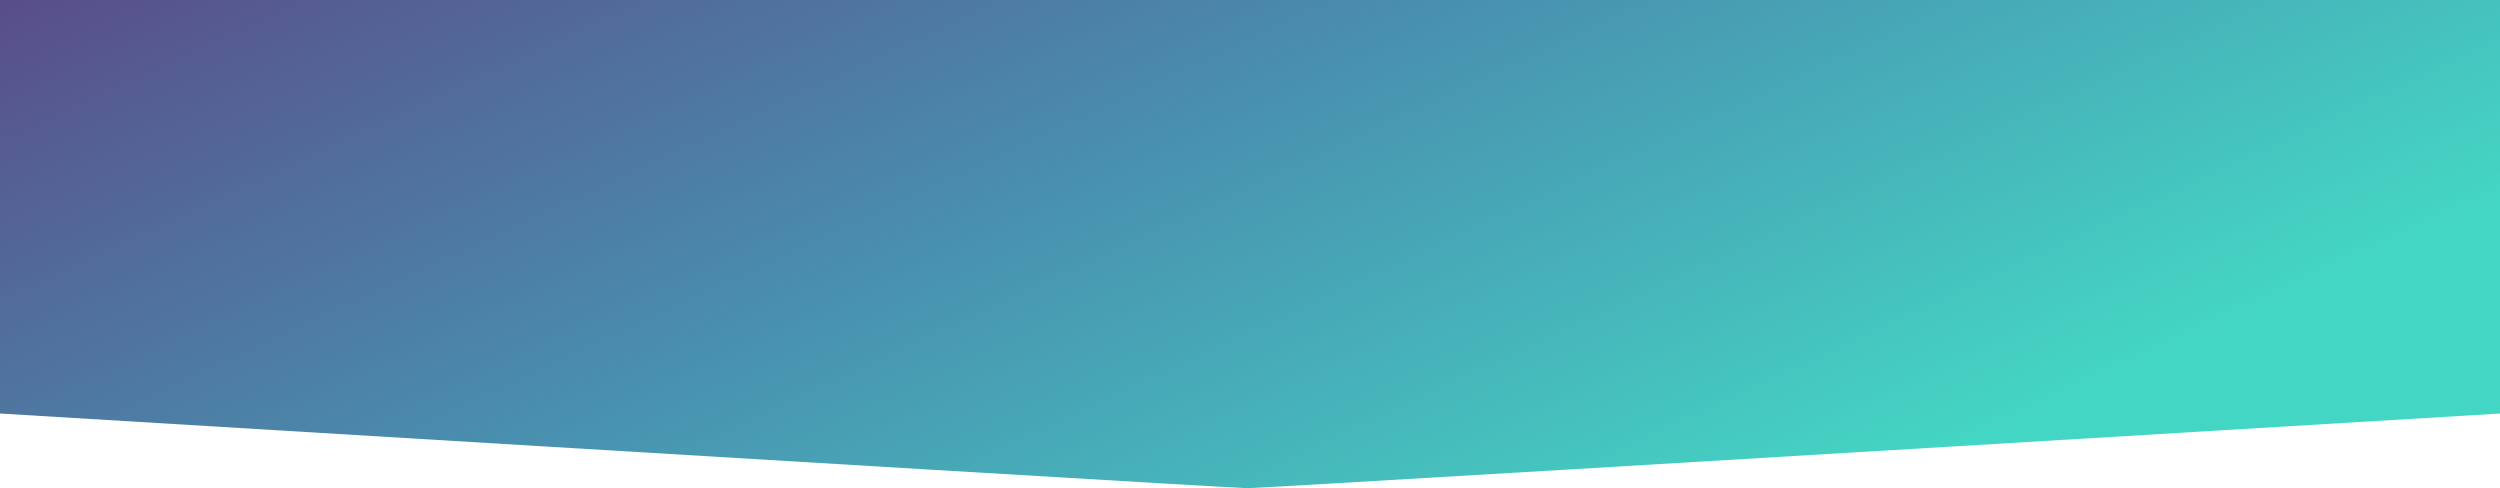<?xml version="1.0" encoding="UTF-8"?>
<svg width="1439px" height="281px" viewBox="0 0 1439 281" version="1.1" xmlns="http://www.w3.org/2000/svg" xmlns:xlink="http://www.w3.org/1999/xlink">
    <!-- Generator: Sketch 50.2 (55047) - http://www.bohemiancoding.com/sketch -->
    <title>Hero Bg</title>
    <desc>Created with Sketch.</desc>
    <defs>
        <linearGradient x1="0.786%" y1="0%" x2="99.206%" y2="41.028%" id="linearGradient-1">
            <stop stop-color="#473B7B" offset="0%"></stop>
            <stop stop-color="#3584A7" offset="50%"></stop>
            <stop stop-color="#30D2BE" offset="100%"></stop>
        </linearGradient>
    </defs>
    <g id="Support" stroke="none" stroke-width="1" fill="none" fill-rule="evenodd" fill-opacity="0.9">
        <g transform="translate(-63, -39)" fill="url(#linearGradient-1)" id="Hero">
            <g transform="translate(63, 39)">
                <path d="M0,0 L1439,0 L1439,238.024 C964.195,266.675 723.878,281 718.049,281 C712.219,281 472.87,266.675 0,238.024 L0,0 Z" id="Hero-Bg"></path>
            </g>
        </g>
    </g>
</svg>